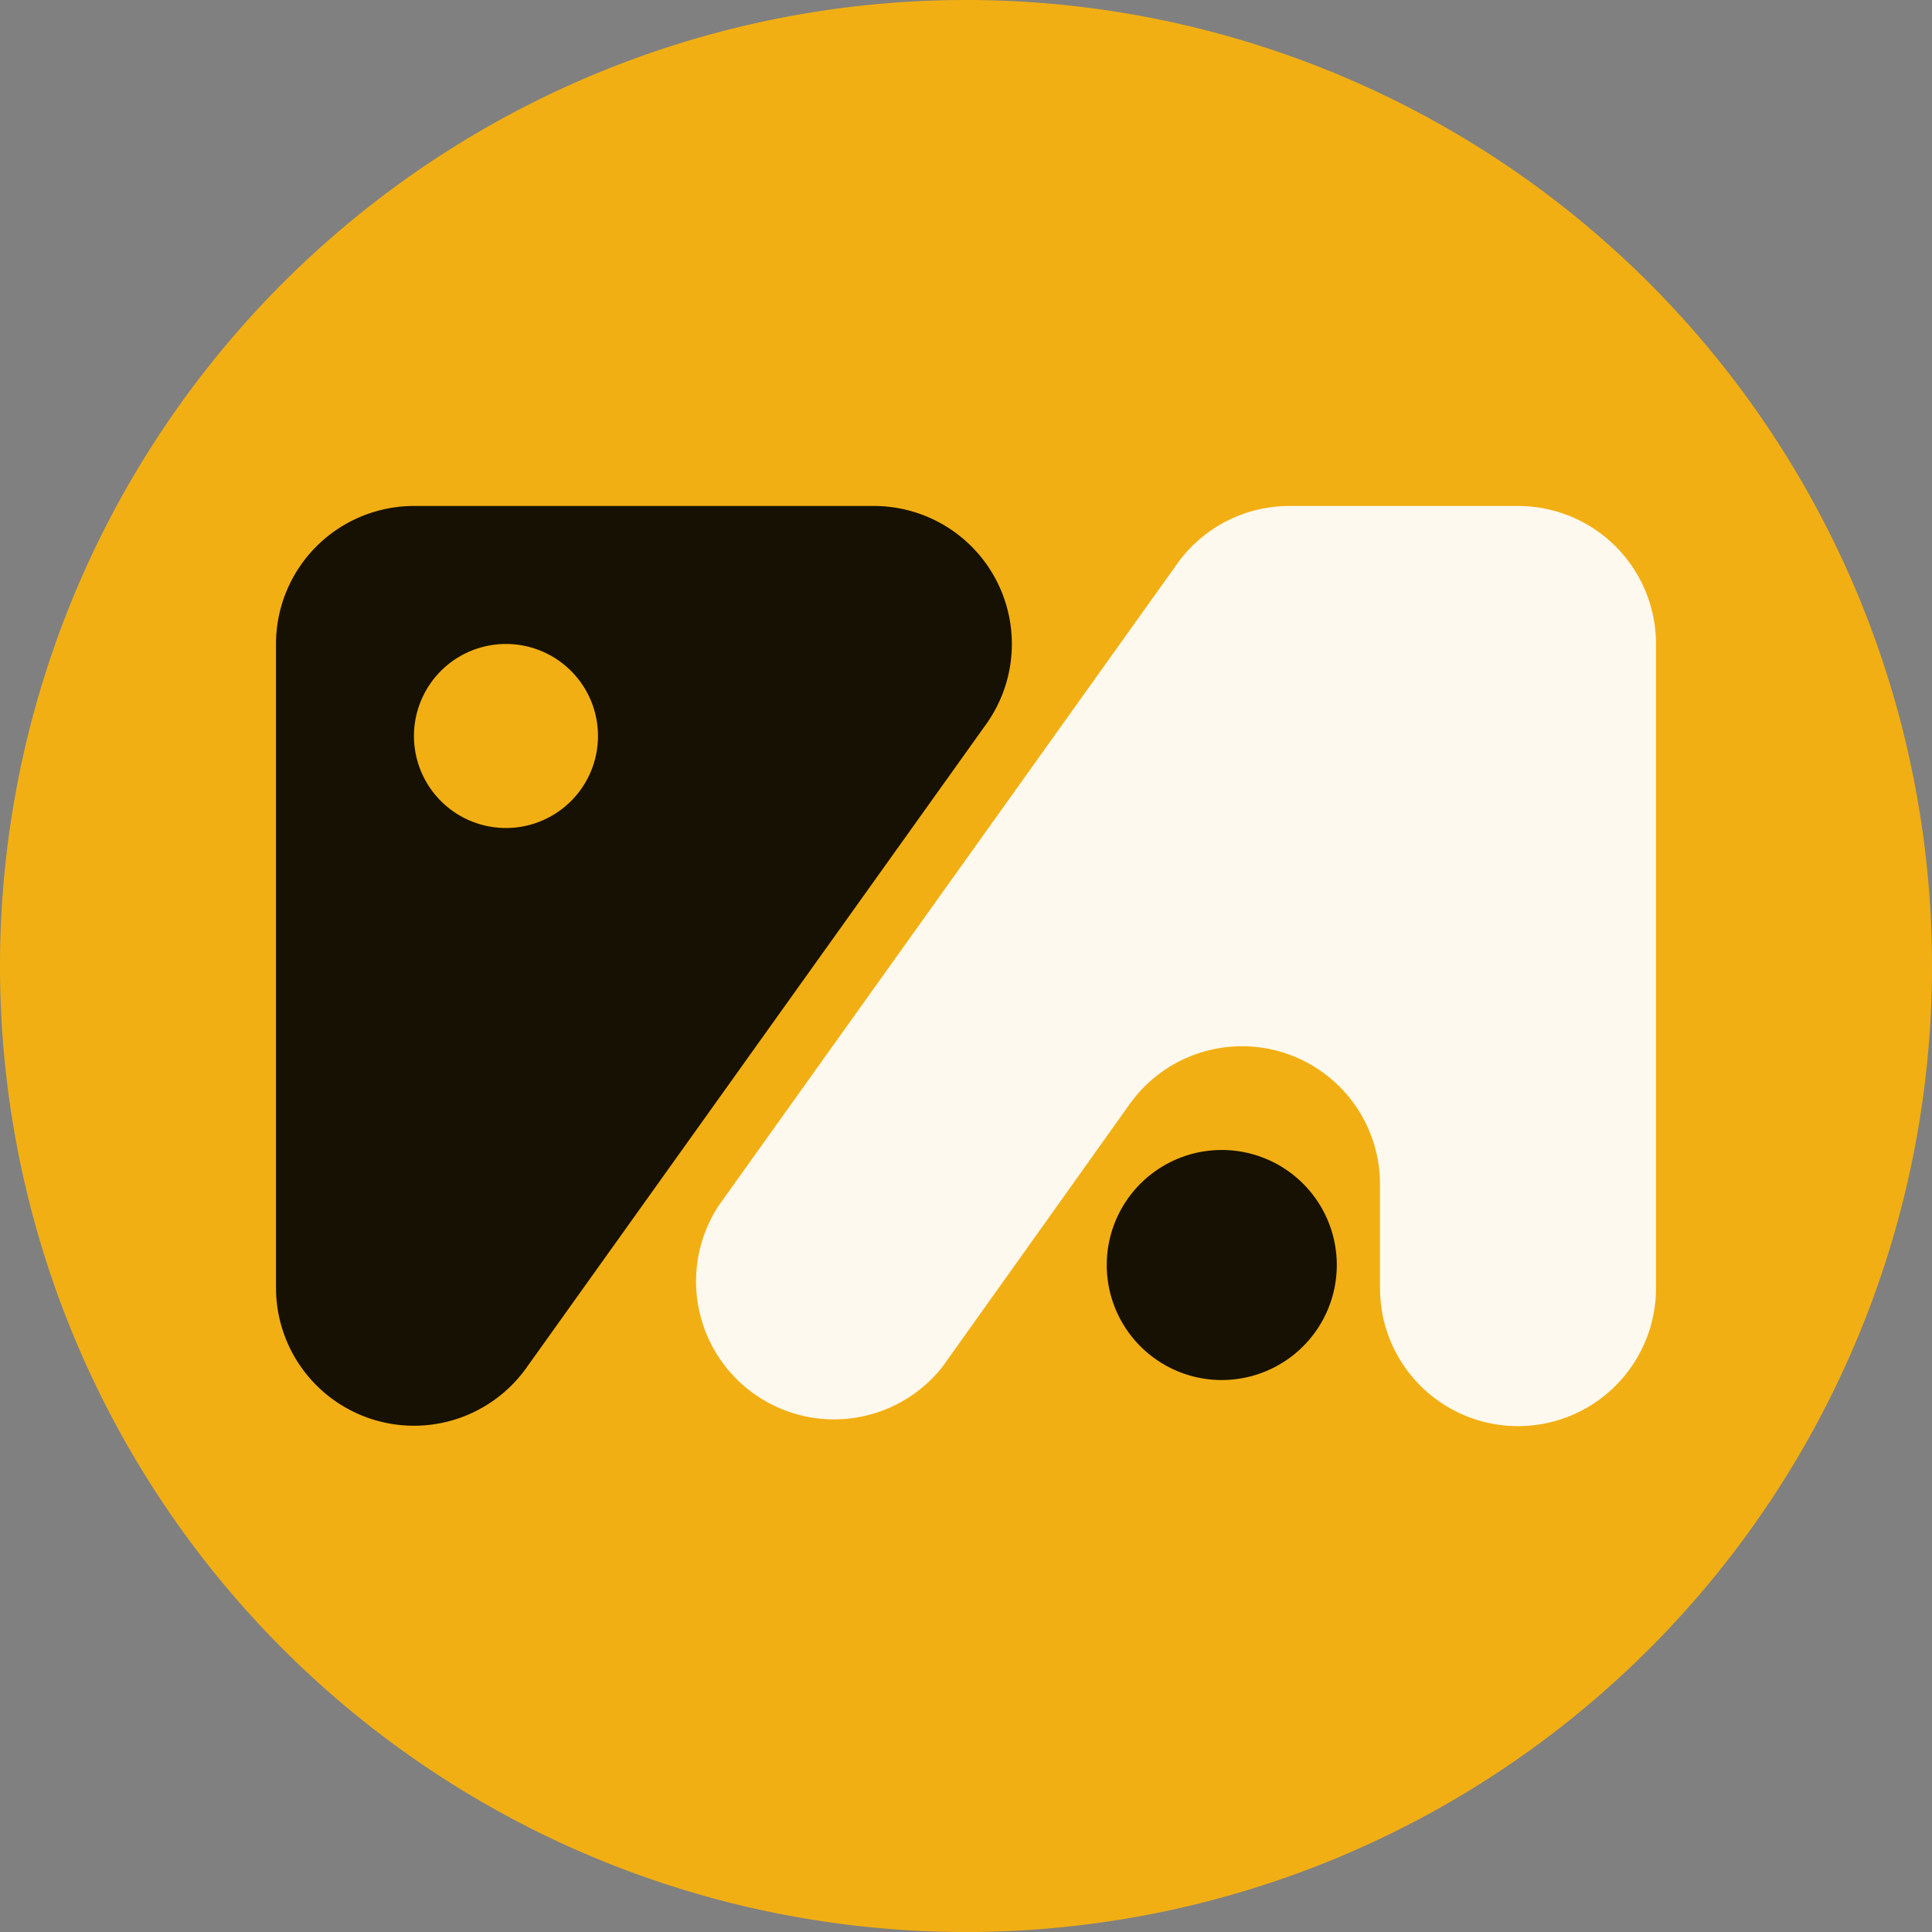 <svg id="root" width="28" height="28" viewBox="0 0 28 28" fill="none" xmlns="http://www.w3.org/2000/svg"><rect x="0" y="0" width="28" height="28" fill="#808080" stroke="none"/><path fill="#F2AF13" d="M28 14a14 14 0 0 1-14 14A14 14 0 0 1 0 14a14 14 0 0 1 28 0z"/><path opacity=".95" d="M12.667 7.333H6a2 2 0 0 0-2 2v9.333a2 2 0 0 0 3.627 1.16l6.667-9.333a2 2 0 0 0-1.627-3.16ZM7.333 12a1.333 1.333 0 1 1 0-2.667 1.333 1.333 0 0 1 0 2.667Zm10.333 8a1.667 1.667 0 1 0 0-3.333 1.667 1.667 0 0 0 0 3.333Z" fill="#0D0A03"/><path opacity=".95" d="M24 9.333v9.333a2 2 0 0 1-1.816 1.994 2 2 0 0 1-2.151-1.628 2.205 2.205 0 0 1-.033-.365v-1.52A2 2 0 0 0 16.373 16l-1.04 1.46-1.673 2.347a2 2 0 0 1-3.24-2.34l6.667-9.333a2 2 0 0 1 1.58-.801H22a2 2 0 0 1 2 2Z" fill="#FFFDFA"/></svg>
